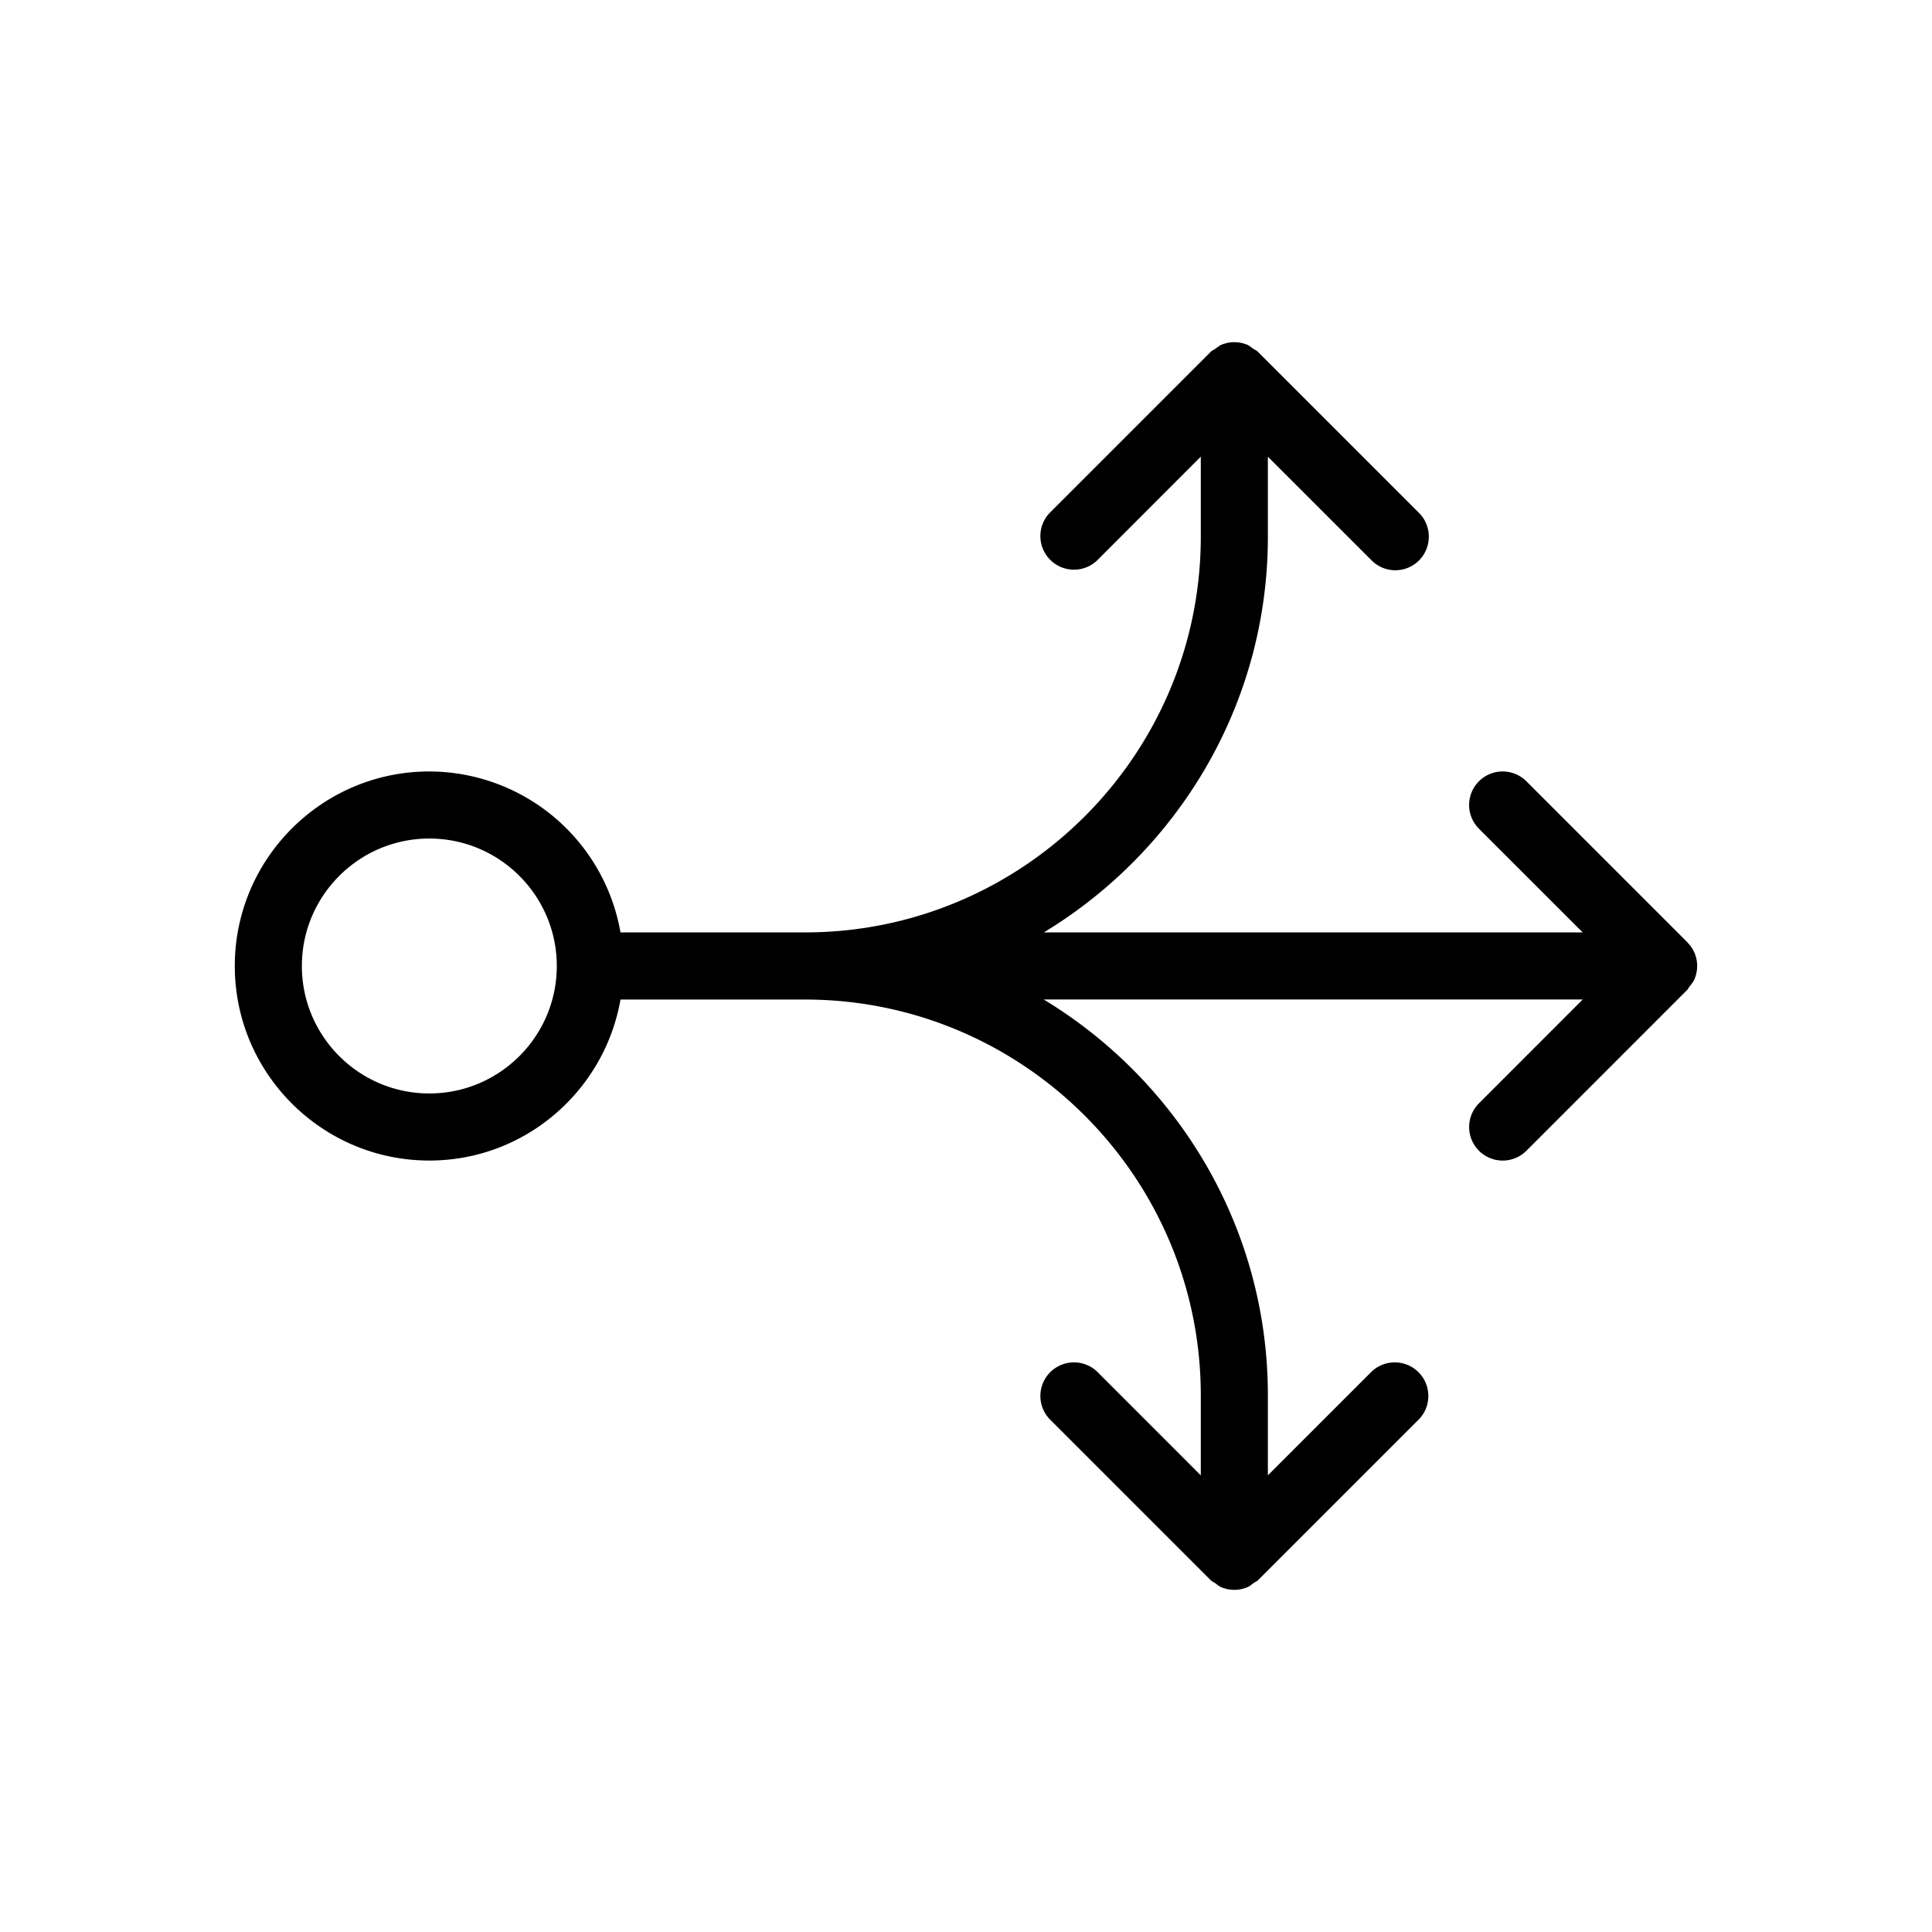 <svg xmlns="http://www.w3.org/2000/svg" viewBox="0 0 36 36">
  <path d="M31.576 18.24a.625.625 0 0 0 0-.482.623.623 0 0 0-.127-.19c-.003-.003-.004-.008-.008-.011l-3-3a.625.625 0 1 0-.882.886l1.932 1.931h-10.04c2.496-1.513 4.174-4.247 4.174-7.374V8.51l1.933 1.932a.623.623 0 0 0 .884 0 .628.628 0 0 0 0-.884l-3-3c-.027-.028-.062-.041-.093-.062-.036-.025-.068-.055-.108-.072a.627.627 0 0 0-.481 0c-.041.017-.073.047-.109.072-.03.021-.066.034-.093.062l-3 3a.626.626 0 0 0 .885.885l1.932-1.934V10c0 4.06-3.298 7.364-7.356 7.374h-3.457A3.624 3.624 0 0 0 8 14.375c-1.999 0-3.625 1.626-3.625 3.625S6.001 21.625 8 21.625c1.785 0 3.264-1.3 3.562-3H15c4.067 0 7.375 3.309 7.375 7.375v1.491l-1.932-1.933a.626.626 0 0 0-.885.885l3 3c.025.025.056.036.084.056.039.027.074.06.118.078a.63.63 0 0 0 .48 0c.045-.019.08-.05.118-.078.028-.02.06-.031.085-.056l3-3a.626.626 0 0 0-.885-.885l-1.933 1.933v-1.49c0-3.129-1.679-5.864-4.177-7.377h10.044l-1.934 1.935a.625.625 0 1 0 .885.883l3-3.001c.016-.017.023-.04.038-.057.036-.045.073-.09.096-.144ZM8 20.375c-1.31 0-2.375-1.065-2.375-2.375S6.69 15.625 8 15.625 10.375 16.69 10.375 18 9.31 20.375 8 20.375Z"/>
</svg>
